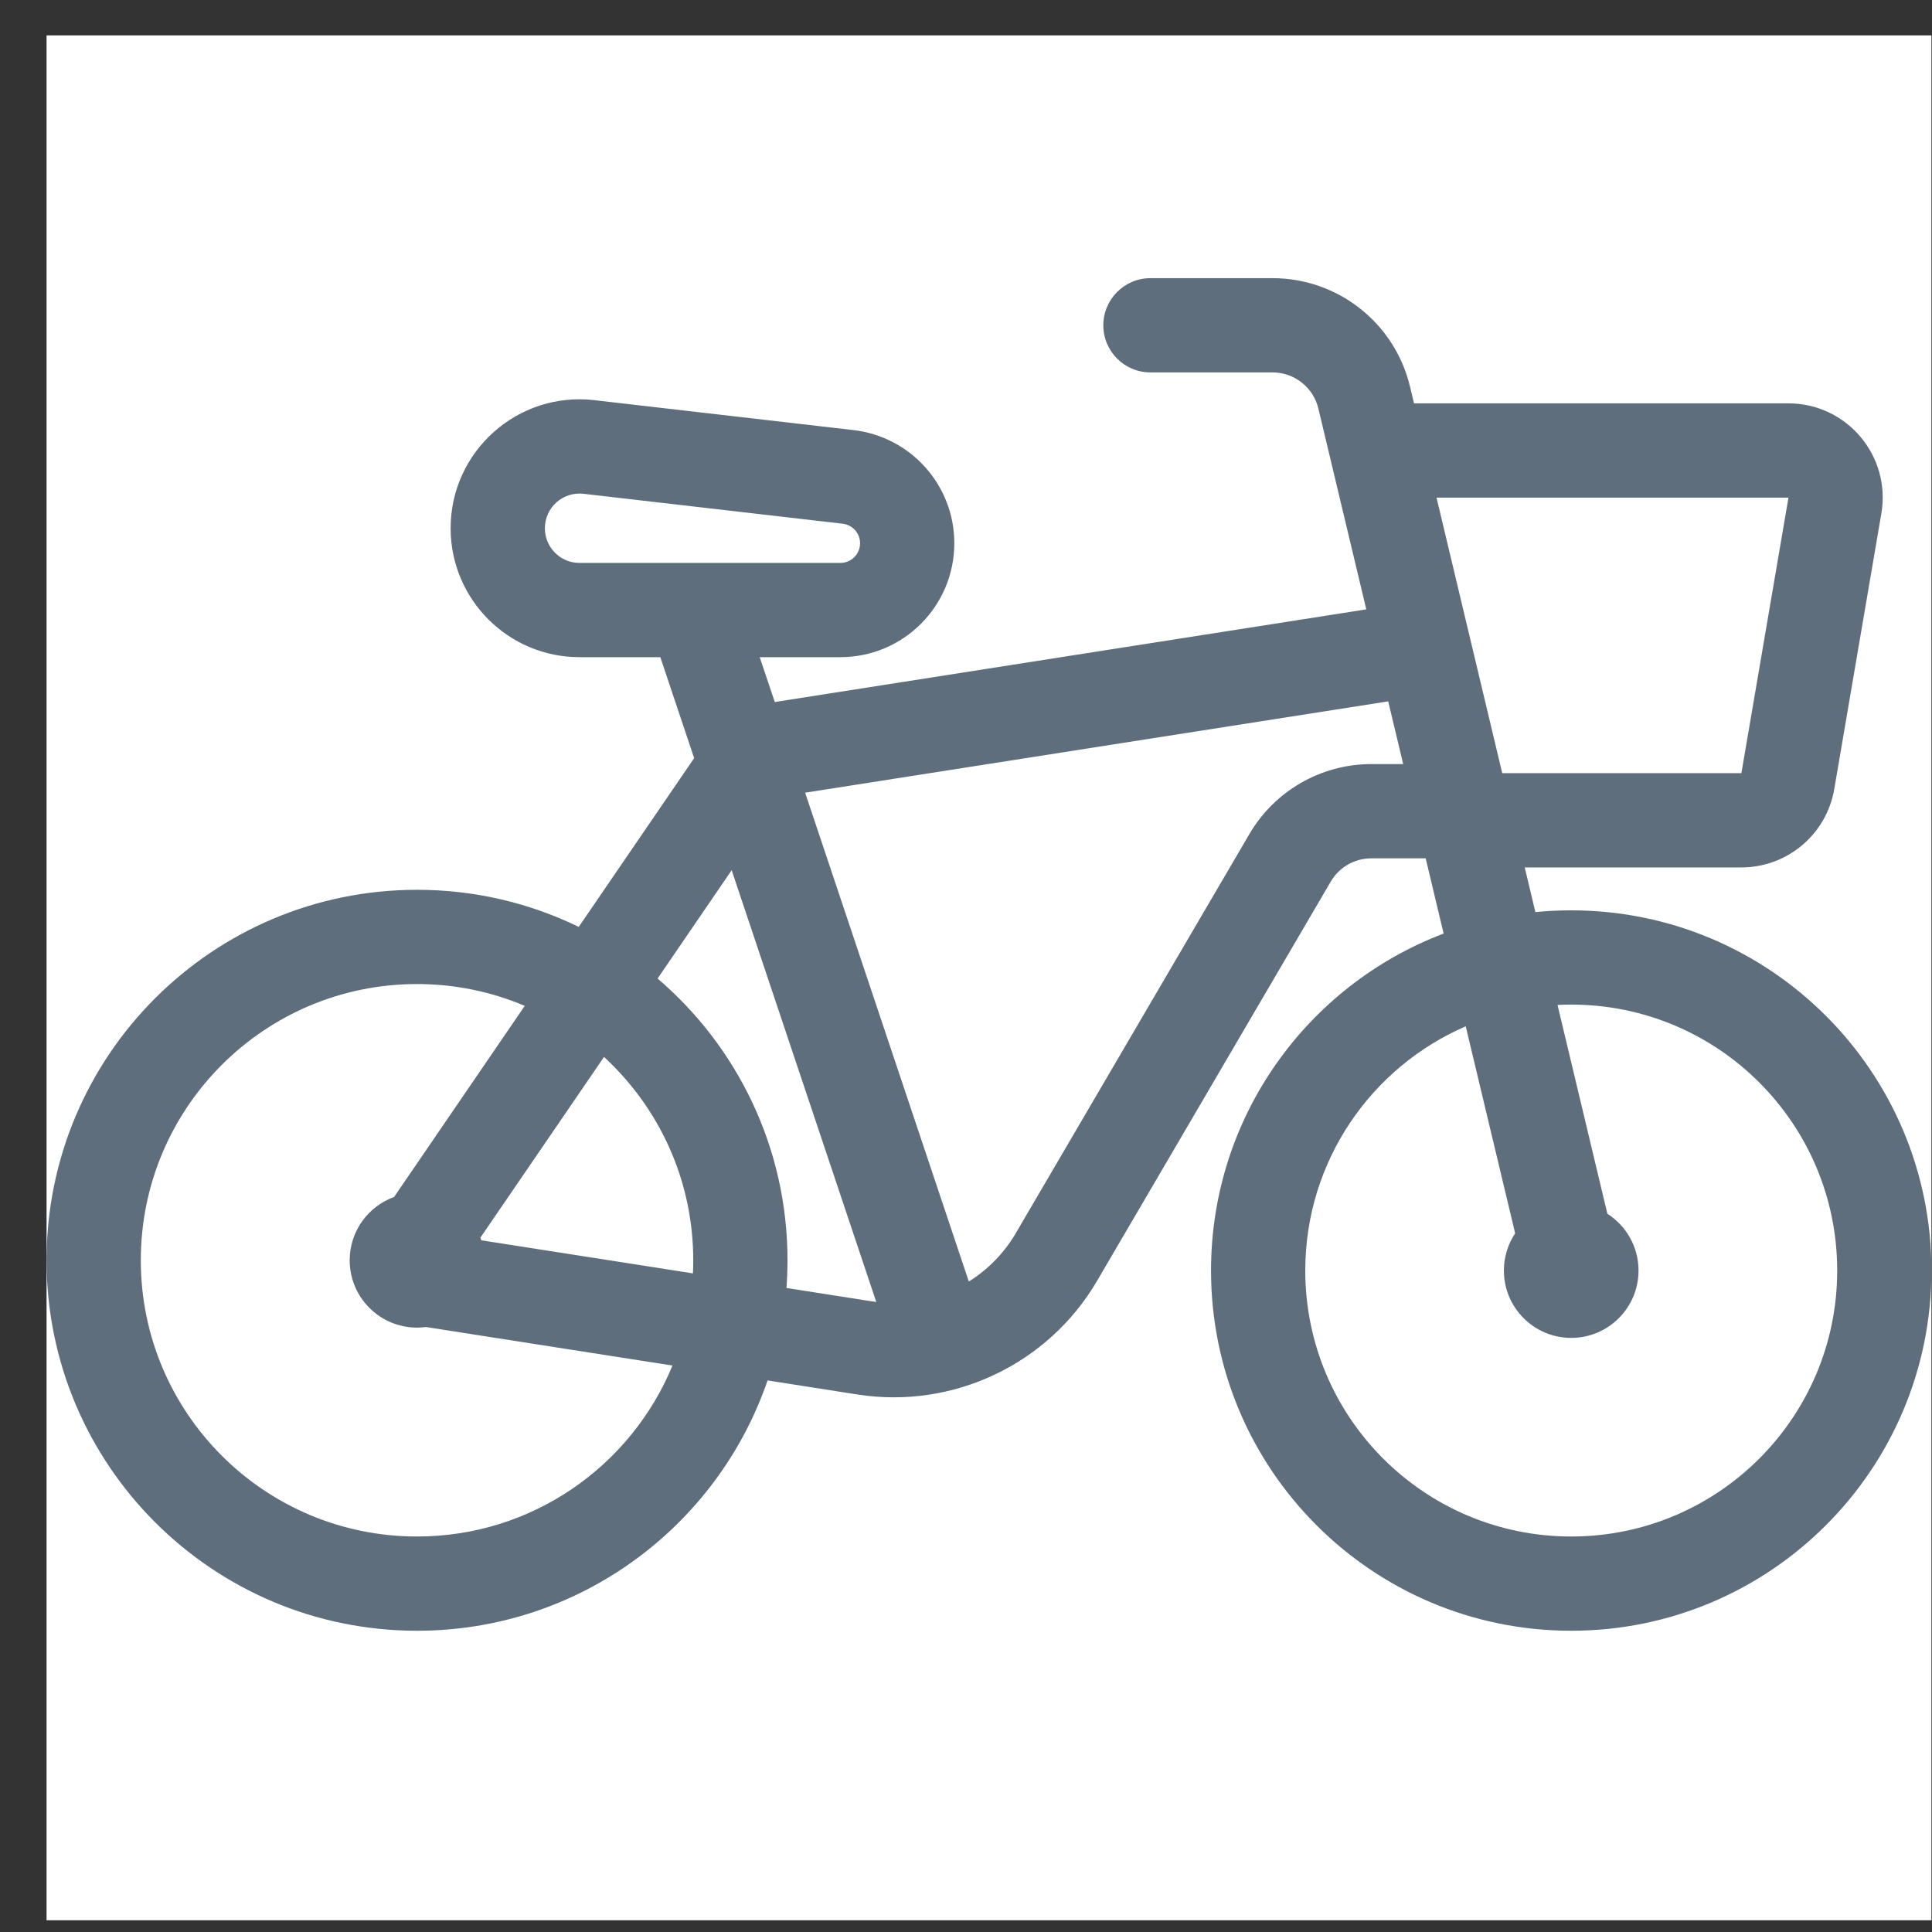 <svg width="41" height="41" viewBox="0 0 41 41" fill="none" xmlns="http://www.w3.org/2000/svg">
<rect x="0" y="0" width="41" height="41" fill="#333333" stroke="none"/>
<rect x="0.988" y="0.751" width="40" height="40" fill="white"/>
<path fill-rule="evenodd" clip-rule="evenodd" d="M23.414 6.903C23.414 6.351 23.862 5.903 24.414 5.903H27.005C28.394 5.903 29.601 6.856 29.923 8.207L30.008 8.56H37.954C39.193 8.56 40.134 9.676 39.925 10.897L38.926 16.745C38.762 17.706 37.929 18.408 36.955 18.408H32.357L32.583 19.356C32.834 19.331 33.087 19.319 33.344 19.319C37.565 19.319 40.988 22.741 40.988 26.963C40.988 31.185 37.565 34.607 33.344 34.607C29.122 34.607 25.7 31.185 25.7 26.963C25.7 23.695 27.751 20.905 30.636 19.812L30.255 18.215L29.103 18.215C28.748 18.215 28.419 18.403 28.24 18.71L23.284 27.178C22.246 28.953 20.227 29.91 18.196 29.593L16.289 29.295C15.23 32.385 12.299 34.607 8.85 34.607C4.508 34.607 0.988 31.087 0.988 26.745C0.988 22.403 4.508 18.883 8.85 18.883C10.08 18.883 11.245 19.166 12.282 19.67L14.731 16.089L14.013 13.946H12.298C10.788 13.946 9.563 12.721 9.563 11.21C9.563 9.575 10.988 8.305 12.612 8.492L18.111 9.127C19.331 9.268 20.252 10.3 20.252 11.528C20.252 12.864 19.169 13.946 17.834 13.946H16.122L16.442 14.898L28.995 12.932L27.978 8.671C27.871 8.221 27.468 7.903 27.005 7.903H24.414C23.862 7.903 23.414 7.456 23.414 6.903ZM31.88 16.408H36.955L37.954 10.56H30.485L31.88 16.408ZM8.85 20.883C9.661 20.883 10.434 21.048 11.136 21.346L8.363 25.402C7.814 25.601 7.421 26.127 7.421 26.745C7.421 27.534 8.061 28.174 8.85 28.174C8.914 28.174 8.976 28.169 9.038 28.161L14.271 28.979C13.393 31.109 11.296 32.607 8.85 32.607C5.612 32.607 2.988 29.983 2.988 26.745C2.988 23.508 5.612 20.883 8.85 20.883ZM12.818 22.43L10.195 26.265C10.202 26.283 10.208 26.302 10.214 26.321L14.705 27.023C14.71 26.931 14.712 26.838 14.712 26.745C14.712 25.038 13.982 23.502 12.818 22.43ZM15.527 18.467L13.955 20.766C15.642 22.208 16.712 24.352 16.712 26.745C16.712 26.943 16.704 27.139 16.69 27.333L18.505 27.617C18.536 27.622 18.566 27.626 18.596 27.63L15.527 18.467ZM20.56 27.196L17.086 16.822L29.46 14.884L29.778 16.215L29.103 16.215C28.038 16.215 27.052 16.78 26.514 17.7L21.558 26.168C21.308 26.596 20.962 26.944 20.56 27.196ZM27.7 26.963C27.7 24.641 29.102 22.646 31.105 21.78L32.154 26.173C32.003 26.399 31.915 26.671 31.915 26.963C31.915 27.752 32.555 28.392 33.344 28.392C34.133 28.392 34.772 27.752 34.772 26.963C34.772 26.456 34.508 26.011 34.111 25.758L33.053 21.326C33.15 21.321 33.246 21.319 33.344 21.319C36.461 21.319 38.988 23.846 38.988 26.963C38.988 30.08 36.461 32.607 33.344 32.607C30.227 32.607 27.7 30.08 27.7 26.963ZM11.563 11.21C11.563 10.77 11.946 10.429 12.383 10.479L17.882 11.114C18.093 11.138 18.252 11.316 18.252 11.528C18.252 11.759 18.065 11.946 17.834 11.946H14.733H12.298C11.892 11.946 11.563 11.617 11.563 11.21Z" fill="#5E6E7C"/>
</svg>
